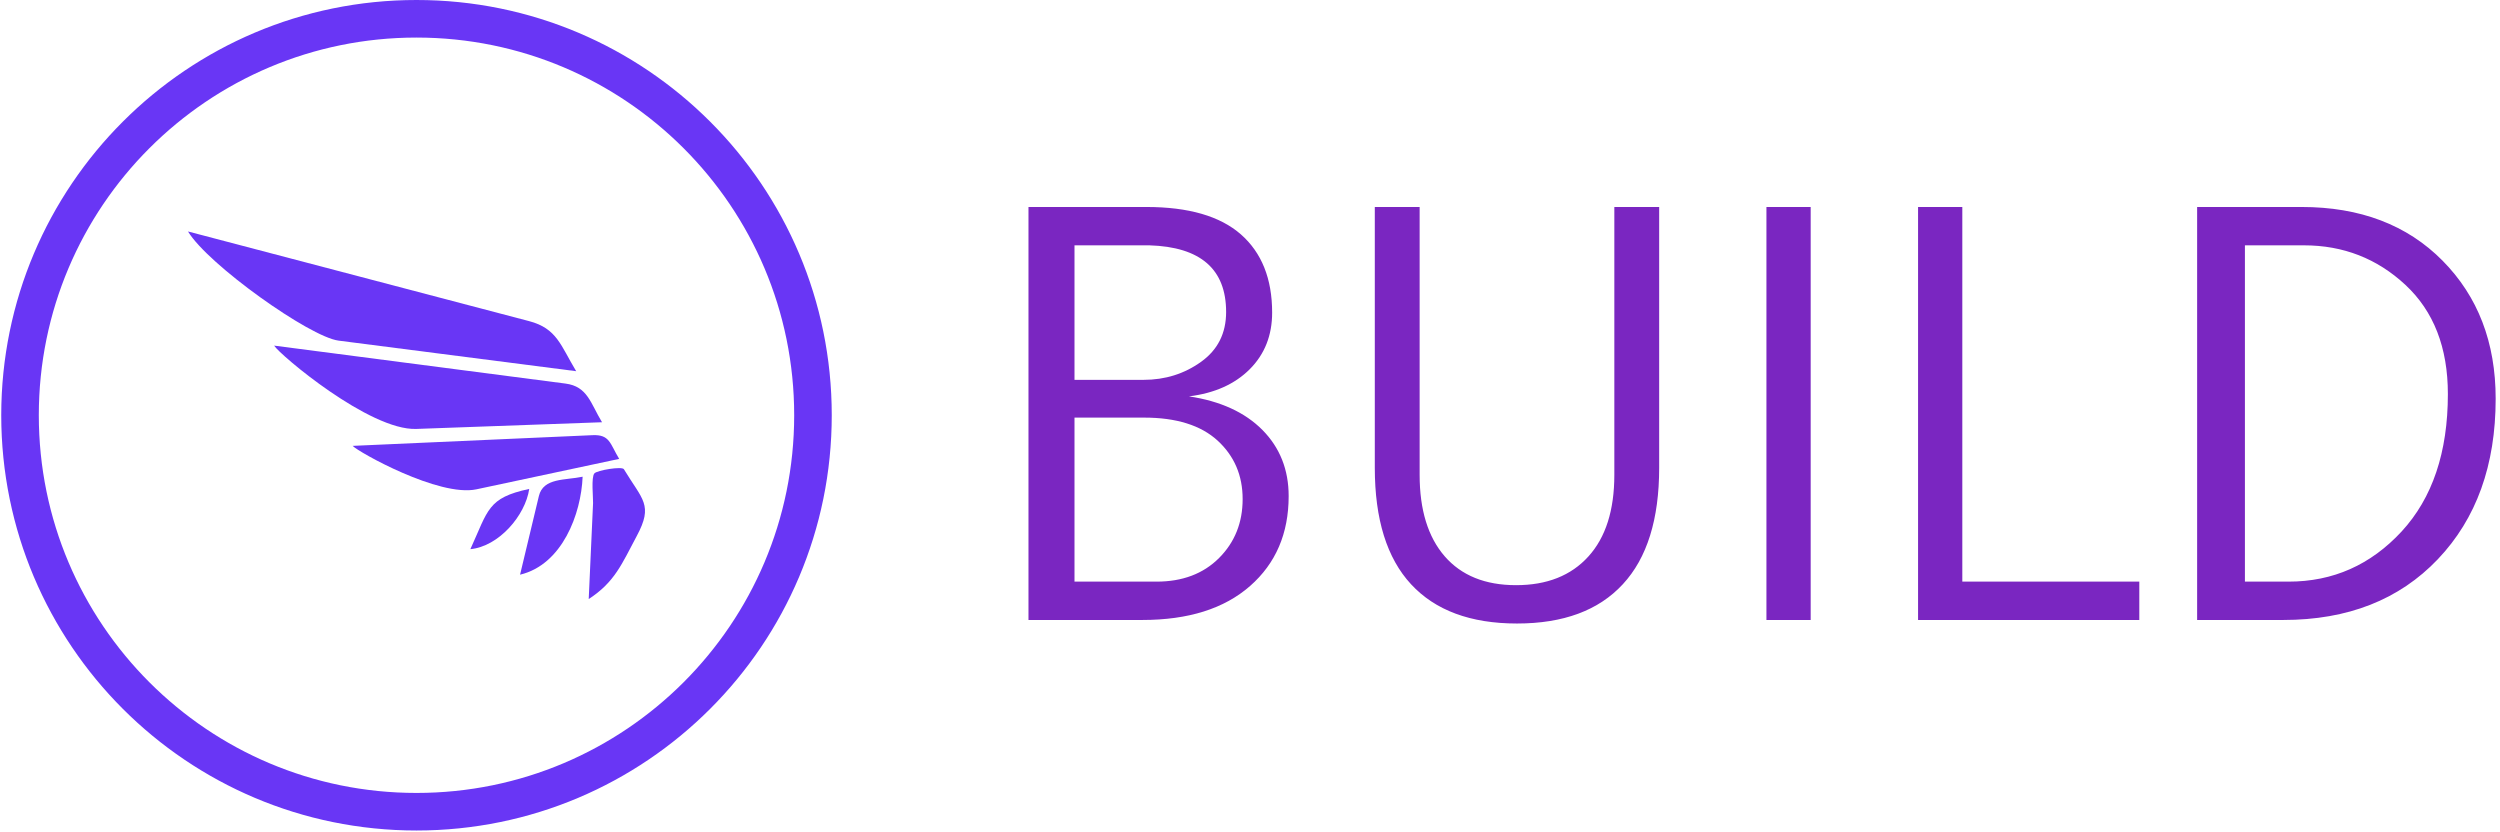 <svg xmlns="http://www.w3.org/2000/svg" version="1.1" xmlns:xlink="http://www.w3.org/1999/xlink" xmlns:svgjs="http://svgjs.dev/svgjs" width="1000" height="333" viewBox="0 0 1000 333"><g transform="matrix(1,0,0,1,-0.606,-0.399)"><svg viewBox="0 0 396 132" data-background-color="#ffffff" preserveAspectRatio="xMidYMid meet" height="333" width="1000" xmlns="http://www.w3.org/2000/svg" xmlns:xlink="http://www.w3.org/1999/xlink"><g id="tight-bounds" transform="matrix(1,0,0,1,0.24,0.158)"><svg viewBox="0 0 395.52 131.684" height="131.684" width="395.52"><g><svg viewBox="0 0 672.4 223.868" height="131.684" width="395.52"><g transform="matrix(1,0,0,1,276.88,55.794)"><svg viewBox="0 0 395.52 112.279" height="112.279" width="395.52"><g><svg viewBox="0 0 395.52 112.279" height="112.279" width="395.52"><g><svg viewBox="0 0 395.52 112.279" height="112.279" width="395.52"><g transform="matrix(1,0,0,1,0,0)"><svg width="395.52" viewBox="4.55 -35 124.34 35.3" height="112.279" data-palette-color="#7a26c1"><path d="M14.2 0L4.55 0 4.55-35 14.55-35Q19.9-35 22.55-32.68 25.2-30.35 25.2-26.05L25.2-26.05Q25.2-23.15 23.3-21.25 21.4-19.35 18.15-18.95L18.15-18.95Q22.15-18.35 24.38-16.1 26.6-13.85 26.6-10.5L26.6-10.5Q26.6-5.75 23.33-2.88 20.05 0 14.2 0L14.2 0ZM8.45-17.15L8.45-3.25 15.4-3.25Q18.7-3.25 20.7-5.25 22.7-7.25 22.7-10.25 22.7-13.25 20.58-15.2 18.45-17.15 14.35-17.15L14.35-17.15 8.45-17.15ZM14.8-31.75L14.8-31.75 8.45-31.75 8.45-20.35 14.3-20.35Q17.05-20.35 19.18-21.88 21.3-23.4 21.3-26.1L21.3-26.1Q21.3-31.55 14.8-31.75ZM54.92-3.03Q51.85 0.3 45.95 0.3 40.05 0.3 36.97-3.03 33.9-6.35 33.9-12.9L33.9-12.9 33.9-35 37.7-35 37.7-12.3Q37.7-7.85 39.82-5.4 41.95-2.95 45.87-2.95 49.8-2.95 52-5.38 54.2-7.8 54.2-12.3L54.2-12.3 54.2-35 58-35 58-12.9Q58-6.35 54.92-3.03ZM70.84-35L70.84 0 67.09 0 67.09-35 70.84-35ZM98.69-3.25L98.69 0 79.94 0 79.94-35 83.69-35 83.69-3.25 98.69-3.25ZM128.89-18.75L128.89-18.75Q128.89-10.3 123.99-5.15 119.09 0 110.89 0L110.89 0 103.59 0 103.59-35 112.44-35Q119.89-35 124.39-30.45 128.89-25.9 128.89-18.75ZM124.84-19.15L124.84-19.15Q124.84-25.05 121.24-28.4 117.64-31.75 112.64-31.75L112.64-31.75 107.64-31.75 107.64-3.25 111.34-3.25Q116.99-3.25 120.92-7.5 124.84-11.75 124.84-19.15Z" opacity="1" transform="matrix(1,0,0,1,0,0)" fill="#7a26c1" class="undefined-text-0" data-fill-palette-color="primary" id="text-0"></path></svg></g></svg></g></svg></g></svg></g><g><svg viewBox="0 0 223.868 223.868" height="223.868" width="223.868"><g><svg></svg></g><g id="icon-0"><svg viewBox="0 0 223.868 223.868" height="223.868" width="223.868"><g><path d="M0 111.934c0-61.819 50.114-111.934 111.934-111.934 61.819 0 111.934 50.114 111.934 111.934 0 61.819-50.114 111.934-111.934 111.934-61.819 0-111.934-50.114-111.934-111.934zM111.934 213.742c56.227 0 101.808-45.581 101.808-101.808 0-56.227-45.581-101.808-101.808-101.809-56.227 0-101.808 45.581-101.809 101.809 0 56.227 45.581 101.808 101.809 101.808z" data-fill-palette-color="accent" fill="#6936f5" stroke="transparent"></path></g><g transform="matrix(1,0,0,1,50.337,62.393)"><svg viewBox="0 0 123.194 99.081" height="99.081" width="123.194"><g><svg xmlns="http://www.w3.org/2000/svg" xmlns:xlink="http://www.w3.org/1999/xlink" version="1.1" x="0" y="0" viewBox="0 9.786 100 80.427" enable-background="new 0 0 100 100" xml:space="preserve" width="123.194" height="99.081" class="icon-gn-0" data-fill-palette-color="accent" id="gn-0"><path d="M49.942 52.994c13.552-0.488 27.103-0.977 40.653-1.465-2.527-4.177-3.159-7.831-7.989-8.461-7.229-0.94-14.458-1.883-21.688-2.826-14.023-1.827-28.05-3.654-42.075-5.48C20.101 36.792 39.724 53.361 49.942 52.994z" fill="#6936f5" data-fill-palette-color="accent"></path><path d="M0 9.786c4.391 7.257 26.615 23.072 32.953 23.886 17.33 2.231 34.657 4.46 51.986 6.688-3.393-5.607-4.18-9.35-10.312-10.959-8.904-2.341-17.812-4.683-26.717-7.023C31.94 18.182 15.97 13.984 0 9.786z" fill="#6936f5" data-fill-palette-color="accent"></path><path d="M63.108 66.207c10.413-2.219 20.826-4.439 31.241-6.66-2.028-3.346-2.034-5.359-5.827-5.189-6.158 0.273-12.314 0.549-18.471 0.822-11.343 0.506-22.686 1.014-34.028 1.518C37.298 58.064 54.94 67.947 63.108 66.207z" fill="#6936f5" data-fill-palette-color="accent"></path><path d="M87.682 90.213c5.725-3.719 7.262-7.721 10.519-13.807 3.651-6.824 1.257-7.844-2.821-14.596-0.417-0.688-5.842 0.232-6.453 0.904-0.745 0.818-0.248 5.455-0.294 6.496C88.315 76.211 87.998 83.213 87.682 90.213z" fill="#6936f5" data-fill-palette-color="accent"></path><path d="M86.35 63.447c-3.795 0.809-8.604 0.191-9.572 4.229-1.373 5.736-2.746 11.475-4.12 17.211C81.904 82.678 86.028 71.582 86.35 63.447z" fill="#6936f5" data-fill-palette-color="accent"></path><path d="M74.666 66.121c-9.148 1.953-8.956 4.611-12.879 13.18C68.007 78.711 73.811 71.941 74.666 66.121z" fill="#6936f5" data-fill-palette-color="accent"></path></svg></g></svg></g></svg></g></svg></g></svg></g><defs></defs></svg><rect width="395.52" height="131.684" fill="none" stroke="none" visibility="hidden"></rect></g></svg></g></svg>